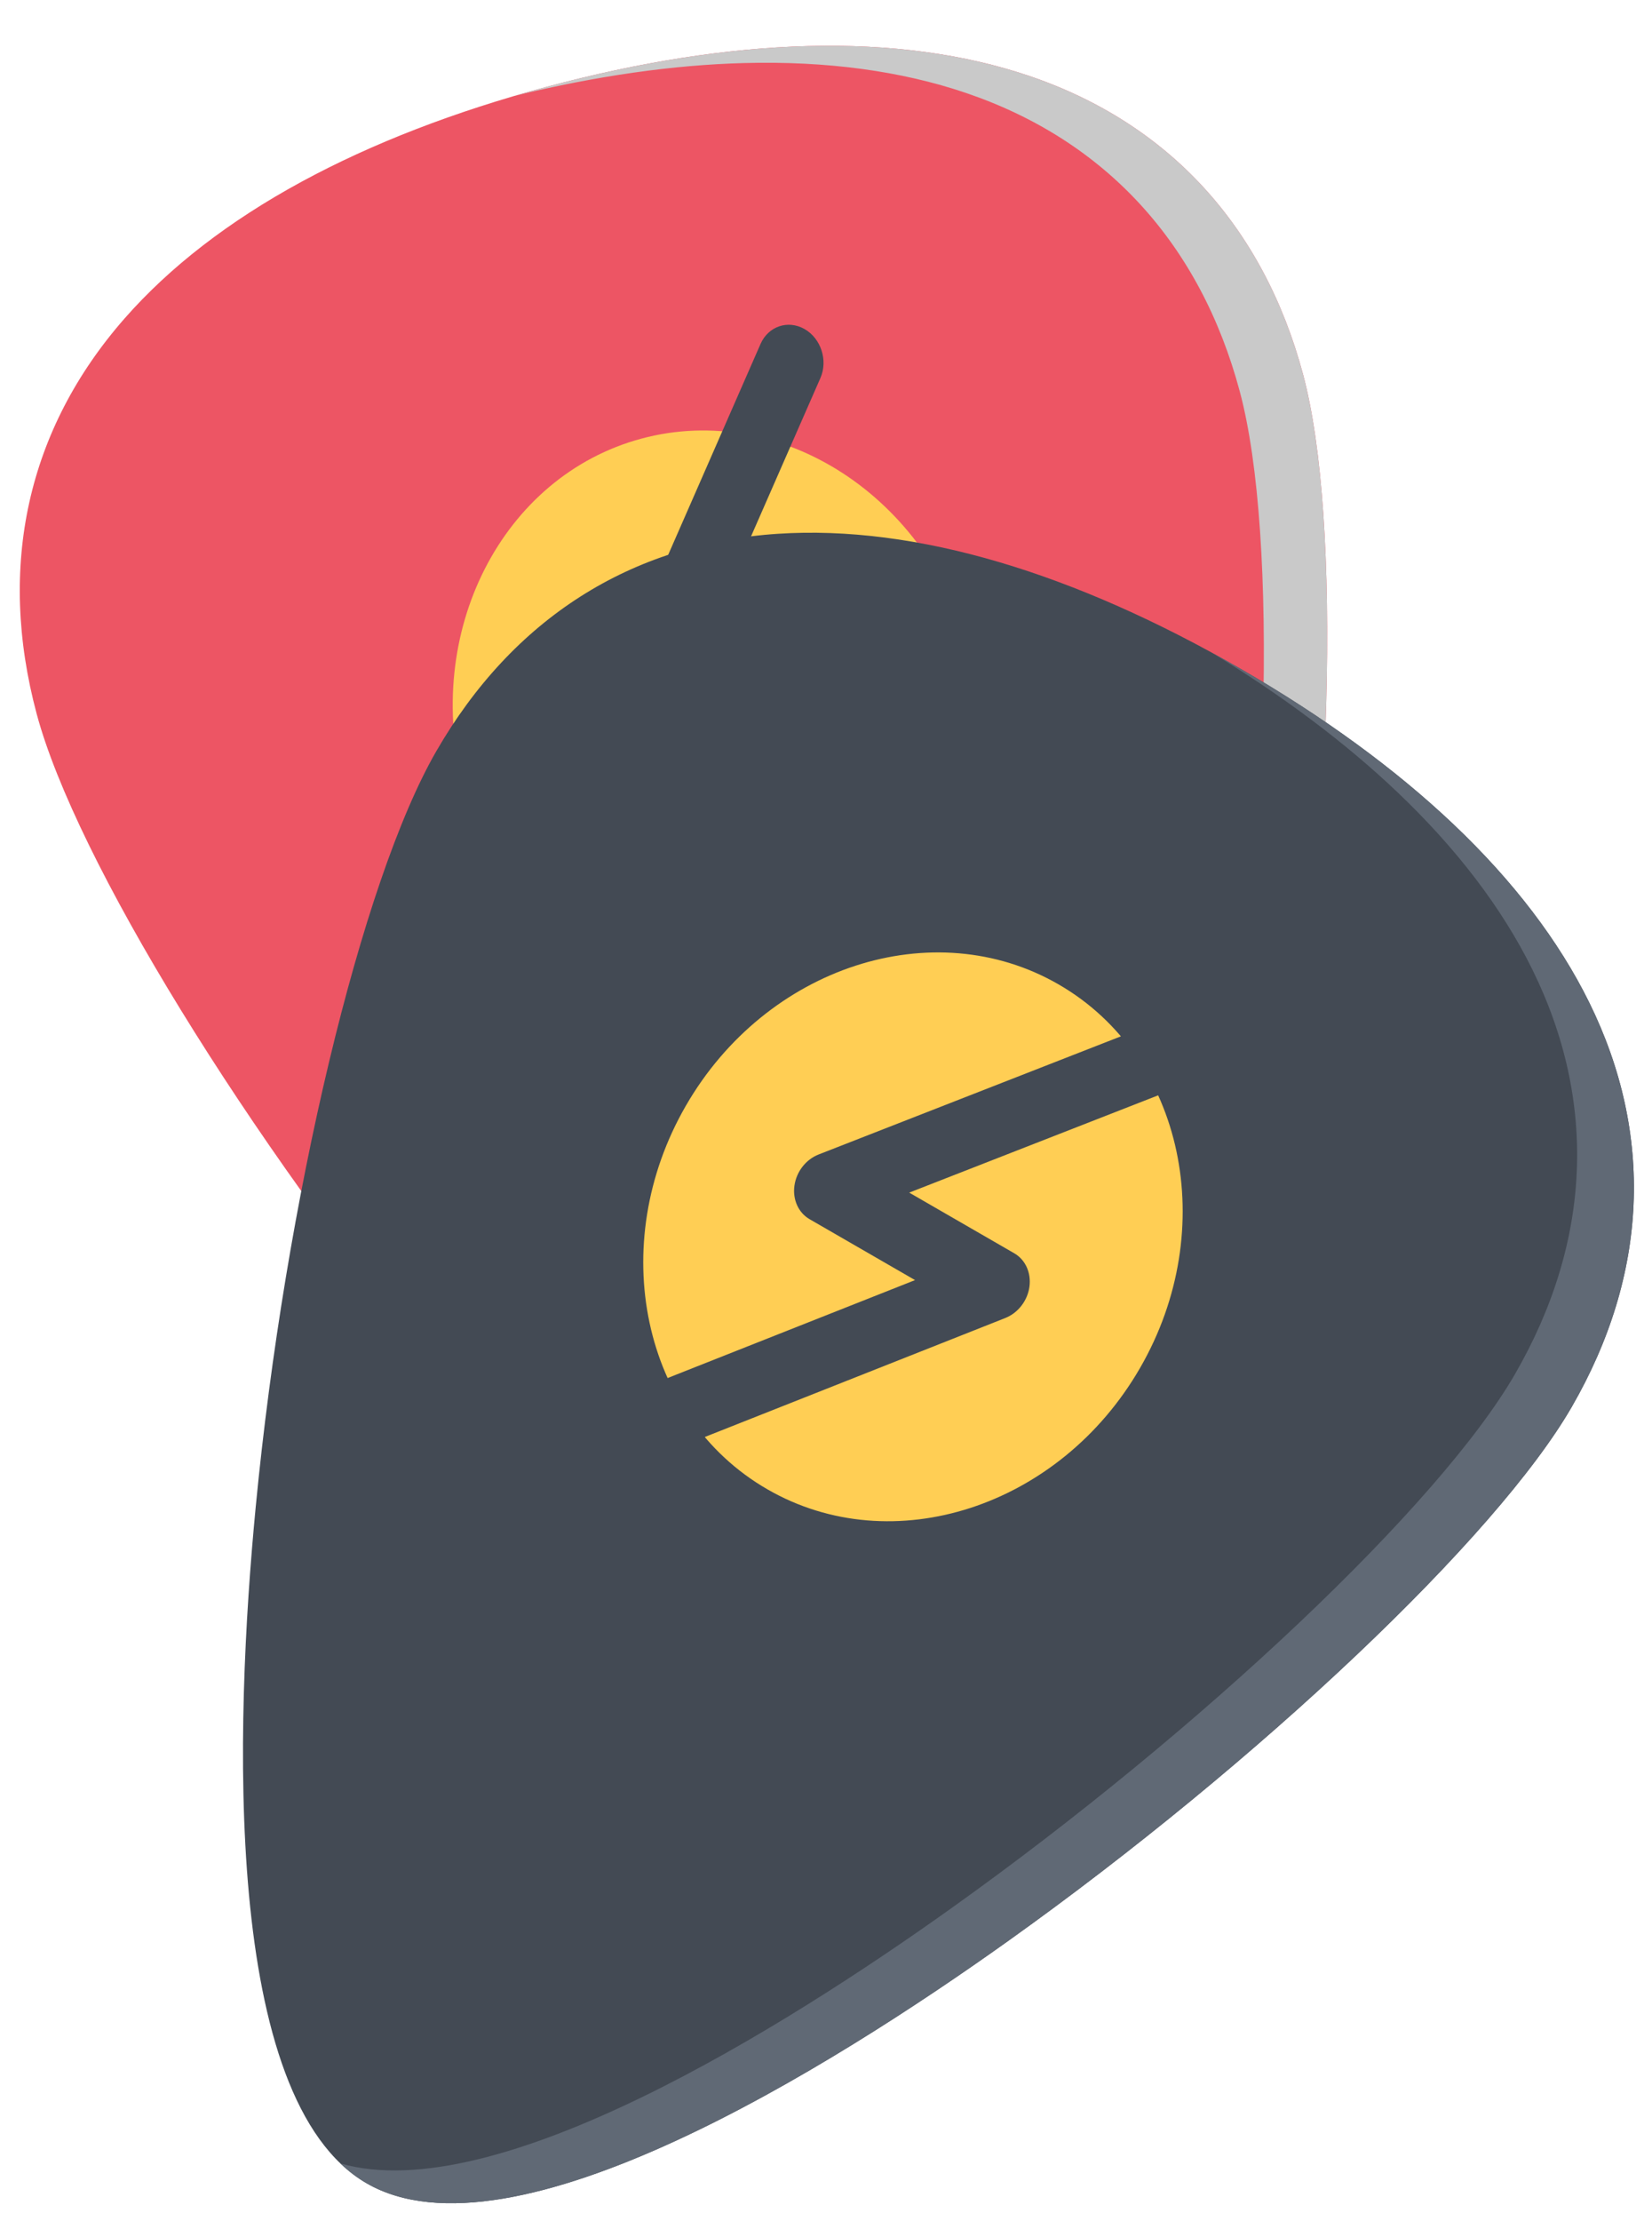 <svg width="378" height="508" viewBox="0 0 378 508" fill="none" xmlns="http://www.w3.org/2000/svg">
<g filter="url(#filter0_d_20_955)">
<path d="M231.547 7.384C216.694 2.341 199.62 0.041 180.782 0.539C162.474 1.021 142.438 4.141 121.236 9.822C100.034 15.503 81.123 22.819 65.026 31.556C48.463 40.544 34.827 51.072 24.486 62.866C2.272 88.205 -4.67 119.473 4.391 153.29C13.281 186.47 52.421 250.191 97.455 304.8C129.113 343.19 187.76 406.107 224.764 396.192C261.767 386.277 281.098 302.466 289.32 253.39C301.017 183.579 303.051 108.826 294.161 75.646C285.099 41.829 263.453 18.221 231.547 7.384Z" fill="#ED5564"/>
<path d="M231.547 7.384C216.694 2.341 199.62 0.041 180.782 0.539C162.474 1.021 142.438 4.141 121.236 9.822C118.795 10.476 116.396 11.157 114.014 11.858C132.54 7.349 150.089 4.846 166.297 4.421C185.125 3.925 202.209 6.223 217.05 11.268C248.958 22.105 270.614 45.71 279.675 79.528C288.566 112.708 286.531 187.461 274.834 257.271C267.146 303.159 249.745 379.401 217.273 397.226C219.853 397.179 222.355 396.837 224.764 396.192C261.767 386.277 281.098 302.466 289.32 253.39C301.017 183.579 303.051 108.826 294.161 75.646C285.099 41.829 263.453 18.221 231.547 7.384Z" fill="#C9C9C9"/>
<path d="M142.806 90.32C110.853 98.882 92.595 134.736 102.108 170.238C111.624 205.753 145.364 227.676 177.317 219.114C209.269 210.552 227.528 174.697 218.012 139.182C208.498 103.68 174.758 81.758 142.806 90.32Z" fill="#FFCE54"/>
<path d="M145.4 244.916C143.702 245.371 141.816 245.168 140.077 244.194C136.287 242.062 134.635 237.045 136.384 233.001L167.397 161.377L140.485 168.588C137.63 169.353 134.541 168.183 132.6 165.607C130.659 163.031 130.219 159.522 131.484 156.644L170.024 68.671C171.797 64.632 176.291 63.112 180.073 65.257C183.859 67.415 185.486 72.426 183.724 76.462L152.302 148.171L179.117 140.985C181.962 140.223 185.036 141.384 186.988 143.957C188.927 146.521 189.374 150.015 188.133 152.9L150.113 240.734C149.164 242.921 147.416 244.376 145.4 244.916Z" fill="#434A54"/>
<path d="M359.626 219.283C352.689 205.215 342.242 191.515 328.57 178.547C315.283 165.942 298.91 153.98 279.901 143.005C260.891 132.03 242.346 123.831 224.786 118.627C206.718 113.27 189.631 111.073 173.98 112.1C140.355 114.31 113.336 131.51 95.831 161.83C78.656 191.579 61.274 264.312 54.504 334.771C49.744 384.302 46.724 470.261 79.901 489.415C113.077 508.569 186.009 462.975 226.525 434.087C284.16 392.994 338.457 341.574 355.632 311.826C373.137 281.506 374.524 249.507 359.626 219.283Z" fill="#434A54"/>
<path d="M359.626 219.283C352.689 205.215 342.242 191.515 328.57 178.547C315.283 165.942 298.91 153.98 279.901 143.005C277.712 141.742 275.534 140.526 273.354 139.338C289.642 149.249 303.821 159.888 315.582 171.048C329.246 184.012 339.702 197.716 346.628 211.779C361.528 242.004 360.149 274.008 342.644 304.328C325.469 334.076 271.171 385.496 213.537 426.588C175.654 453.6 109.438 495.206 73.873 484.85C75.73 486.641 77.741 488.169 79.901 489.415C113.077 508.569 186.009 462.975 226.525 434.087C284.16 392.994 338.457 341.574 355.632 311.826C373.137 281.506 374.524 249.507 359.626 219.283Z" fill="#606975"/>
<path d="M238.232 215.178C209.584 198.638 171.32 211.08 152.943 242.911C134.559 274.753 142.915 314.112 171.563 330.652C200.211 347.191 238.476 334.749 256.86 302.907C275.236 271.076 266.88 231.718 238.232 215.178Z" fill="#FFCE54"/>
<path d="M130.75 326.328C129.228 325.449 128.038 323.973 127.497 322.054C126.324 317.866 128.704 313.151 132.8 311.528L205.375 282.811L181.247 268.88C178.687 267.403 177.33 264.392 177.779 261.198C178.228 258.004 180.398 255.211 183.328 254.07L272.786 219.116C276.895 217.514 281.149 219.616 282.306 223.808C283.457 228.011 281.064 232.705 276.965 234.312L204.04 262.799L228.082 276.68C230.632 278.152 231.985 281.147 231.547 284.347C231.104 287.53 228.95 290.317 226.032 291.48L137.04 326.704C134.822 327.579 132.558 327.372 130.75 326.328Z" fill="#434A54"/>
</g>
<defs>
<filter id="filter0_d_20_955" x="0.526" y="0.473" width="377.337" height="507.501" filterUnits="userSpaceOnUse" color-interpolation-filters="sRGB">
<feFlood flood-opacity="0" result="BackgroundImageFix"/>
<feColorMatrix in="SourceAlpha" type="matrix" values="0 0 0 0 0 0 0 0 0 0 0 0 0 0 0 0 0 0 127 0" result="hardAlpha"/>
<feOffset dx="4" dy="10"/>
<feGaussianBlur stdDeviation="2"/>
<feComposite in2="hardAlpha" operator="out"/>
<feColorMatrix type="matrix" values="0 0 0 0 0 0 0 0 0 0 0 0 0 0 0 0 0 0 0.1 0"/>
<feBlend mode="normal" in2="BackgroundImageFix" result="effect1_dropShadow_20_955"/>
<feBlend mode="normal" in="SourceGraphic" in2="effect1_dropShadow_20_955" result="shape"/>
</filter>
</defs>
</svg>
